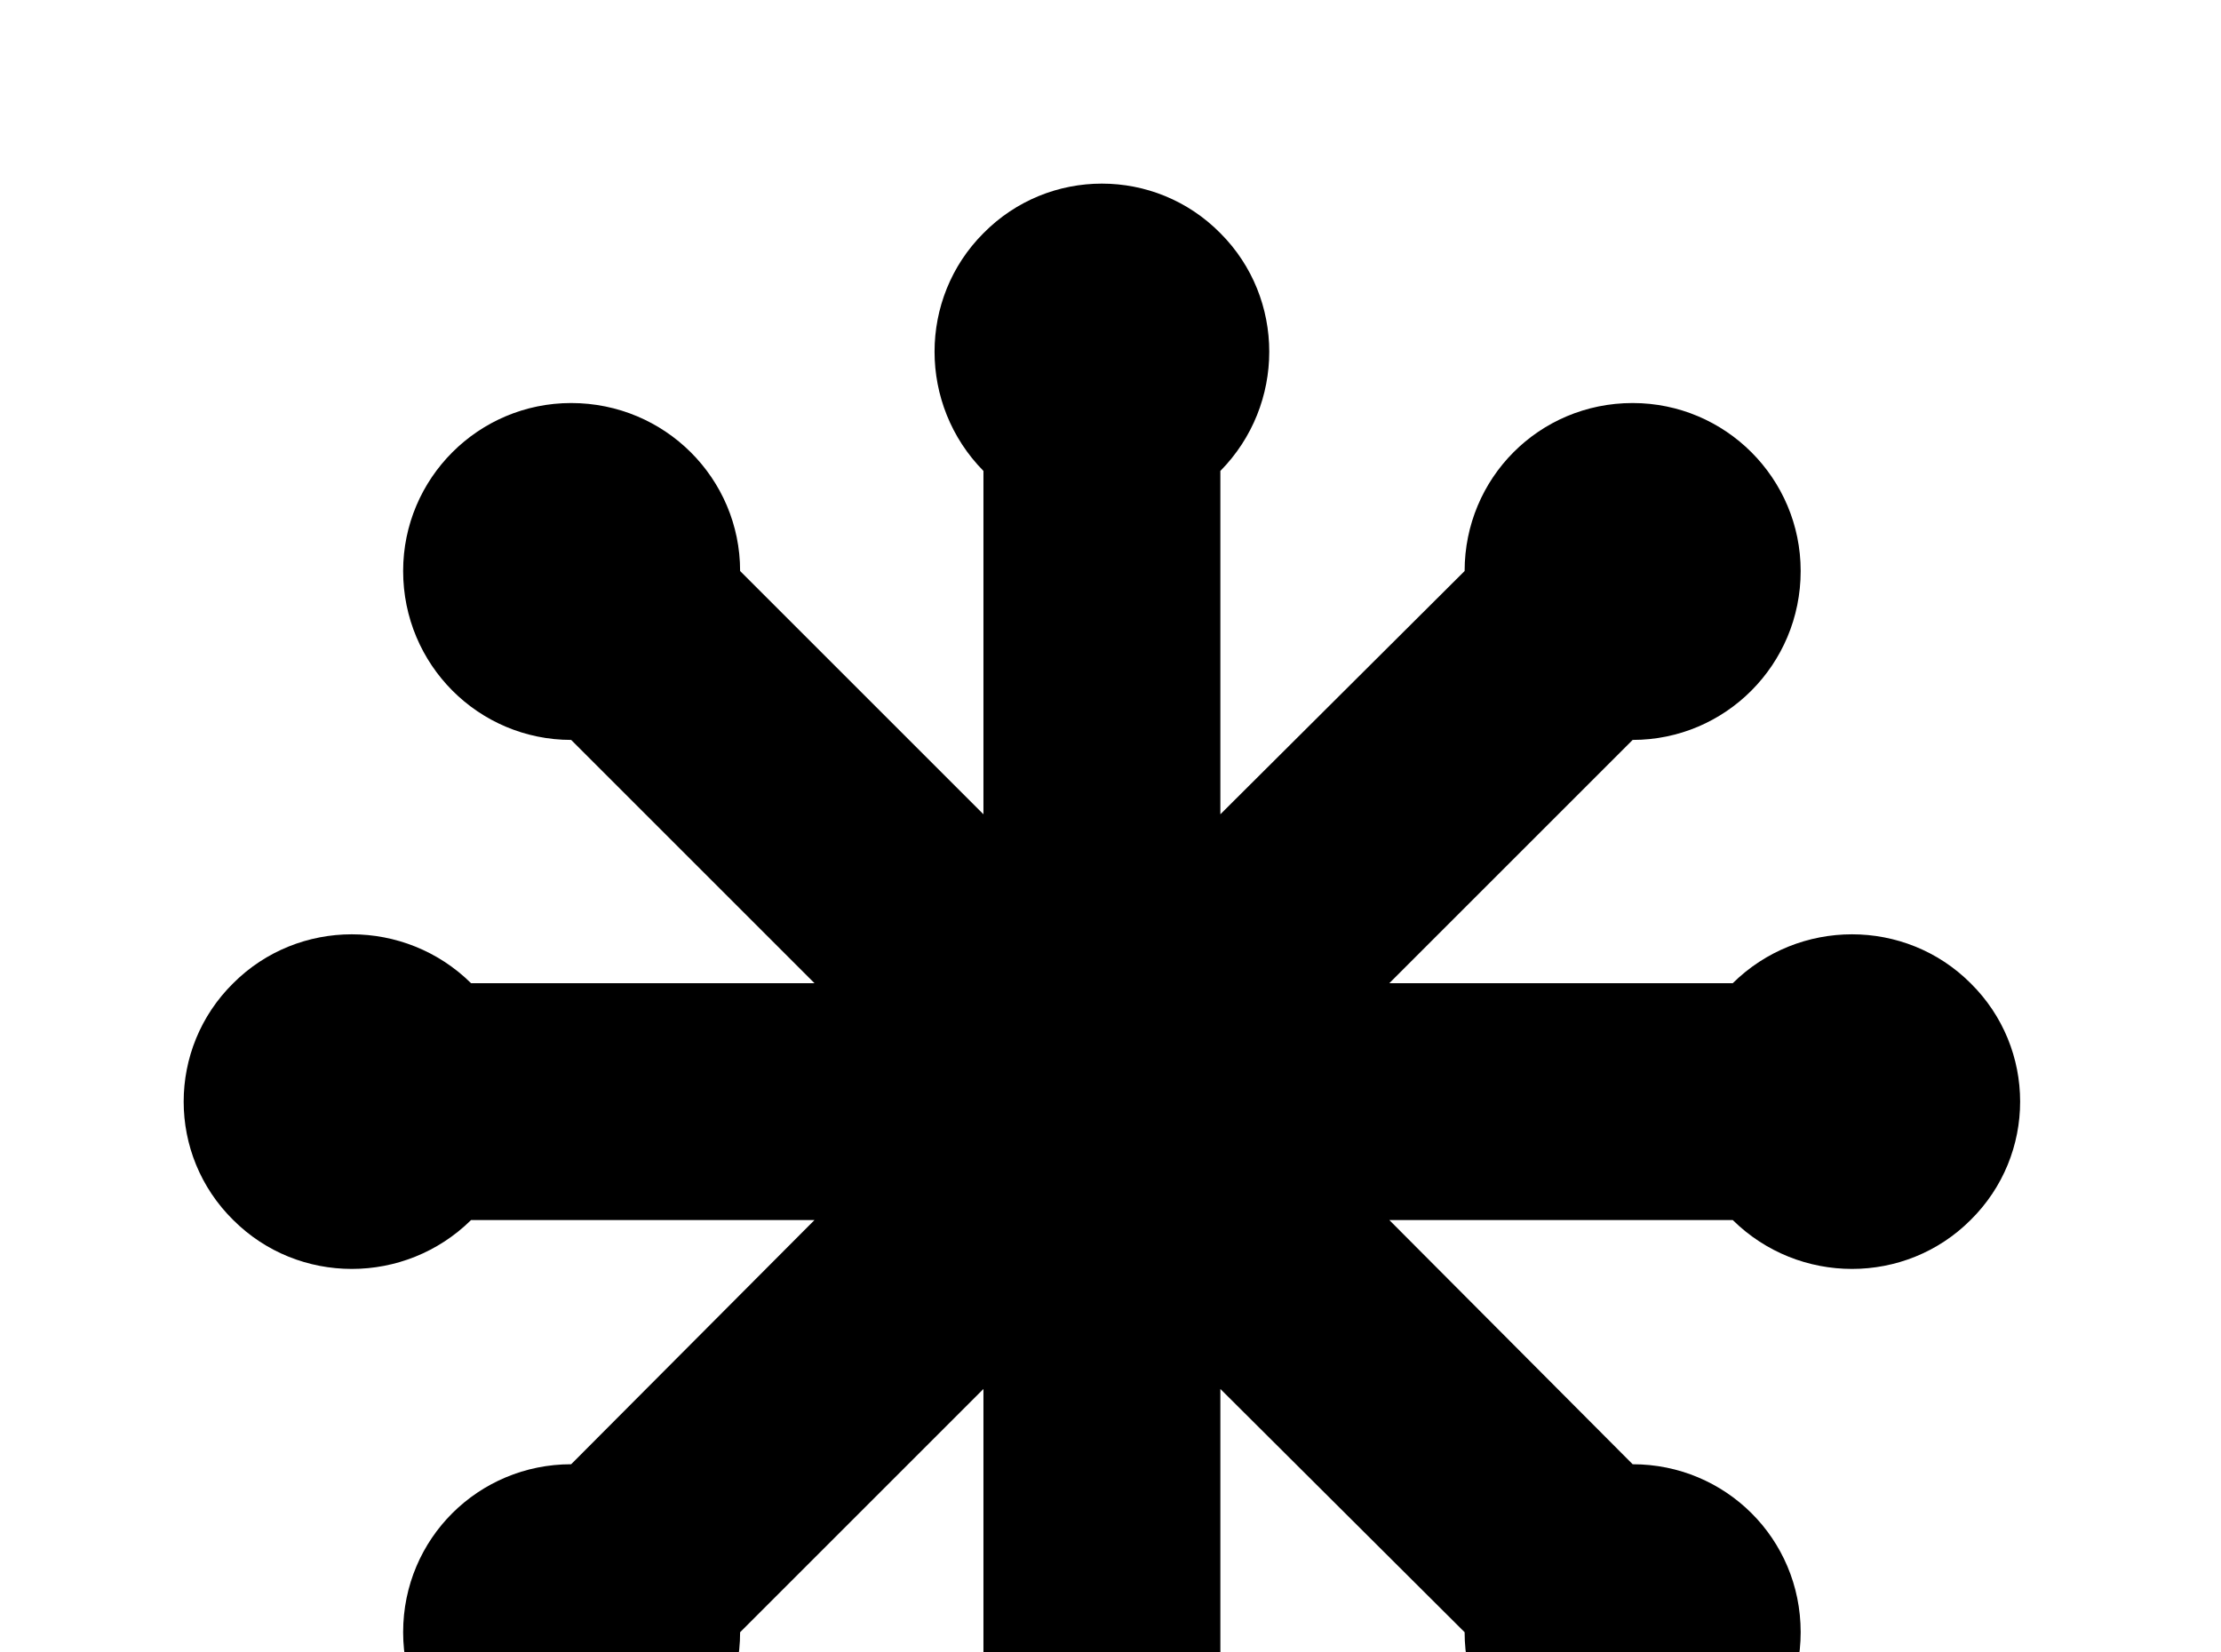 <!-- Generated by IcoMoon.io -->
<svg version="1.1" xmlns="http://www.w3.org/2000/svg" width="43" height="32" viewBox="0 0 43 32">
<title>svg</title>
<path d="M9.12 19.040h6.649l-4.711-4.711c-1.796 0-3.253-1.458-3.253-3.271 0-1.796 1.458-3.253 3.253-3.253 1.813 0 3.271 1.458 3.271 3.253l4.711 4.711v-6.649c-1.262-1.28-1.262-3.342 0-4.604 1.262-1.28 3.324-1.28 4.587 0 1.262 1.262 1.262 3.324 0 4.604v6.649l4.729-4.711c0-1.796 1.44-3.253 3.253-3.253 1.796 0 3.253 1.458 3.253 3.253 0 1.813-1.458 3.271-3.253 3.271l-4.711 4.711h6.649c1.28-1.262 3.342-1.262 4.604 0 1.28 1.262 1.28 3.324 0 4.587-1.262 1.262-3.324 1.262-4.604 0h-6.649l4.711 4.729c1.796 0 3.253 1.44 3.253 3.253 0 1.796-1.458 3.253-3.253 3.253-1.813 0-3.253-1.458-3.253-3.253l-4.729-4.711v6.649c1.262 1.28 1.262 3.342 0 4.604-1.262 1.28-3.324 1.28-4.587 0-1.262-1.262-1.262-3.324 0-4.604v-6.649l-4.711 4.711c0 1.796-1.458 3.253-3.271 3.253-1.796 0-3.253-1.458-3.253-3.253 0-1.813 1.458-3.253 3.253-3.253l4.711-4.729h-6.649c-1.28 1.262-3.342 1.262-4.604 0-1.28-1.262-1.28-3.324 0-4.587 1.262-1.262 3.324-1.262 4.604 0z"></path>
</svg>
